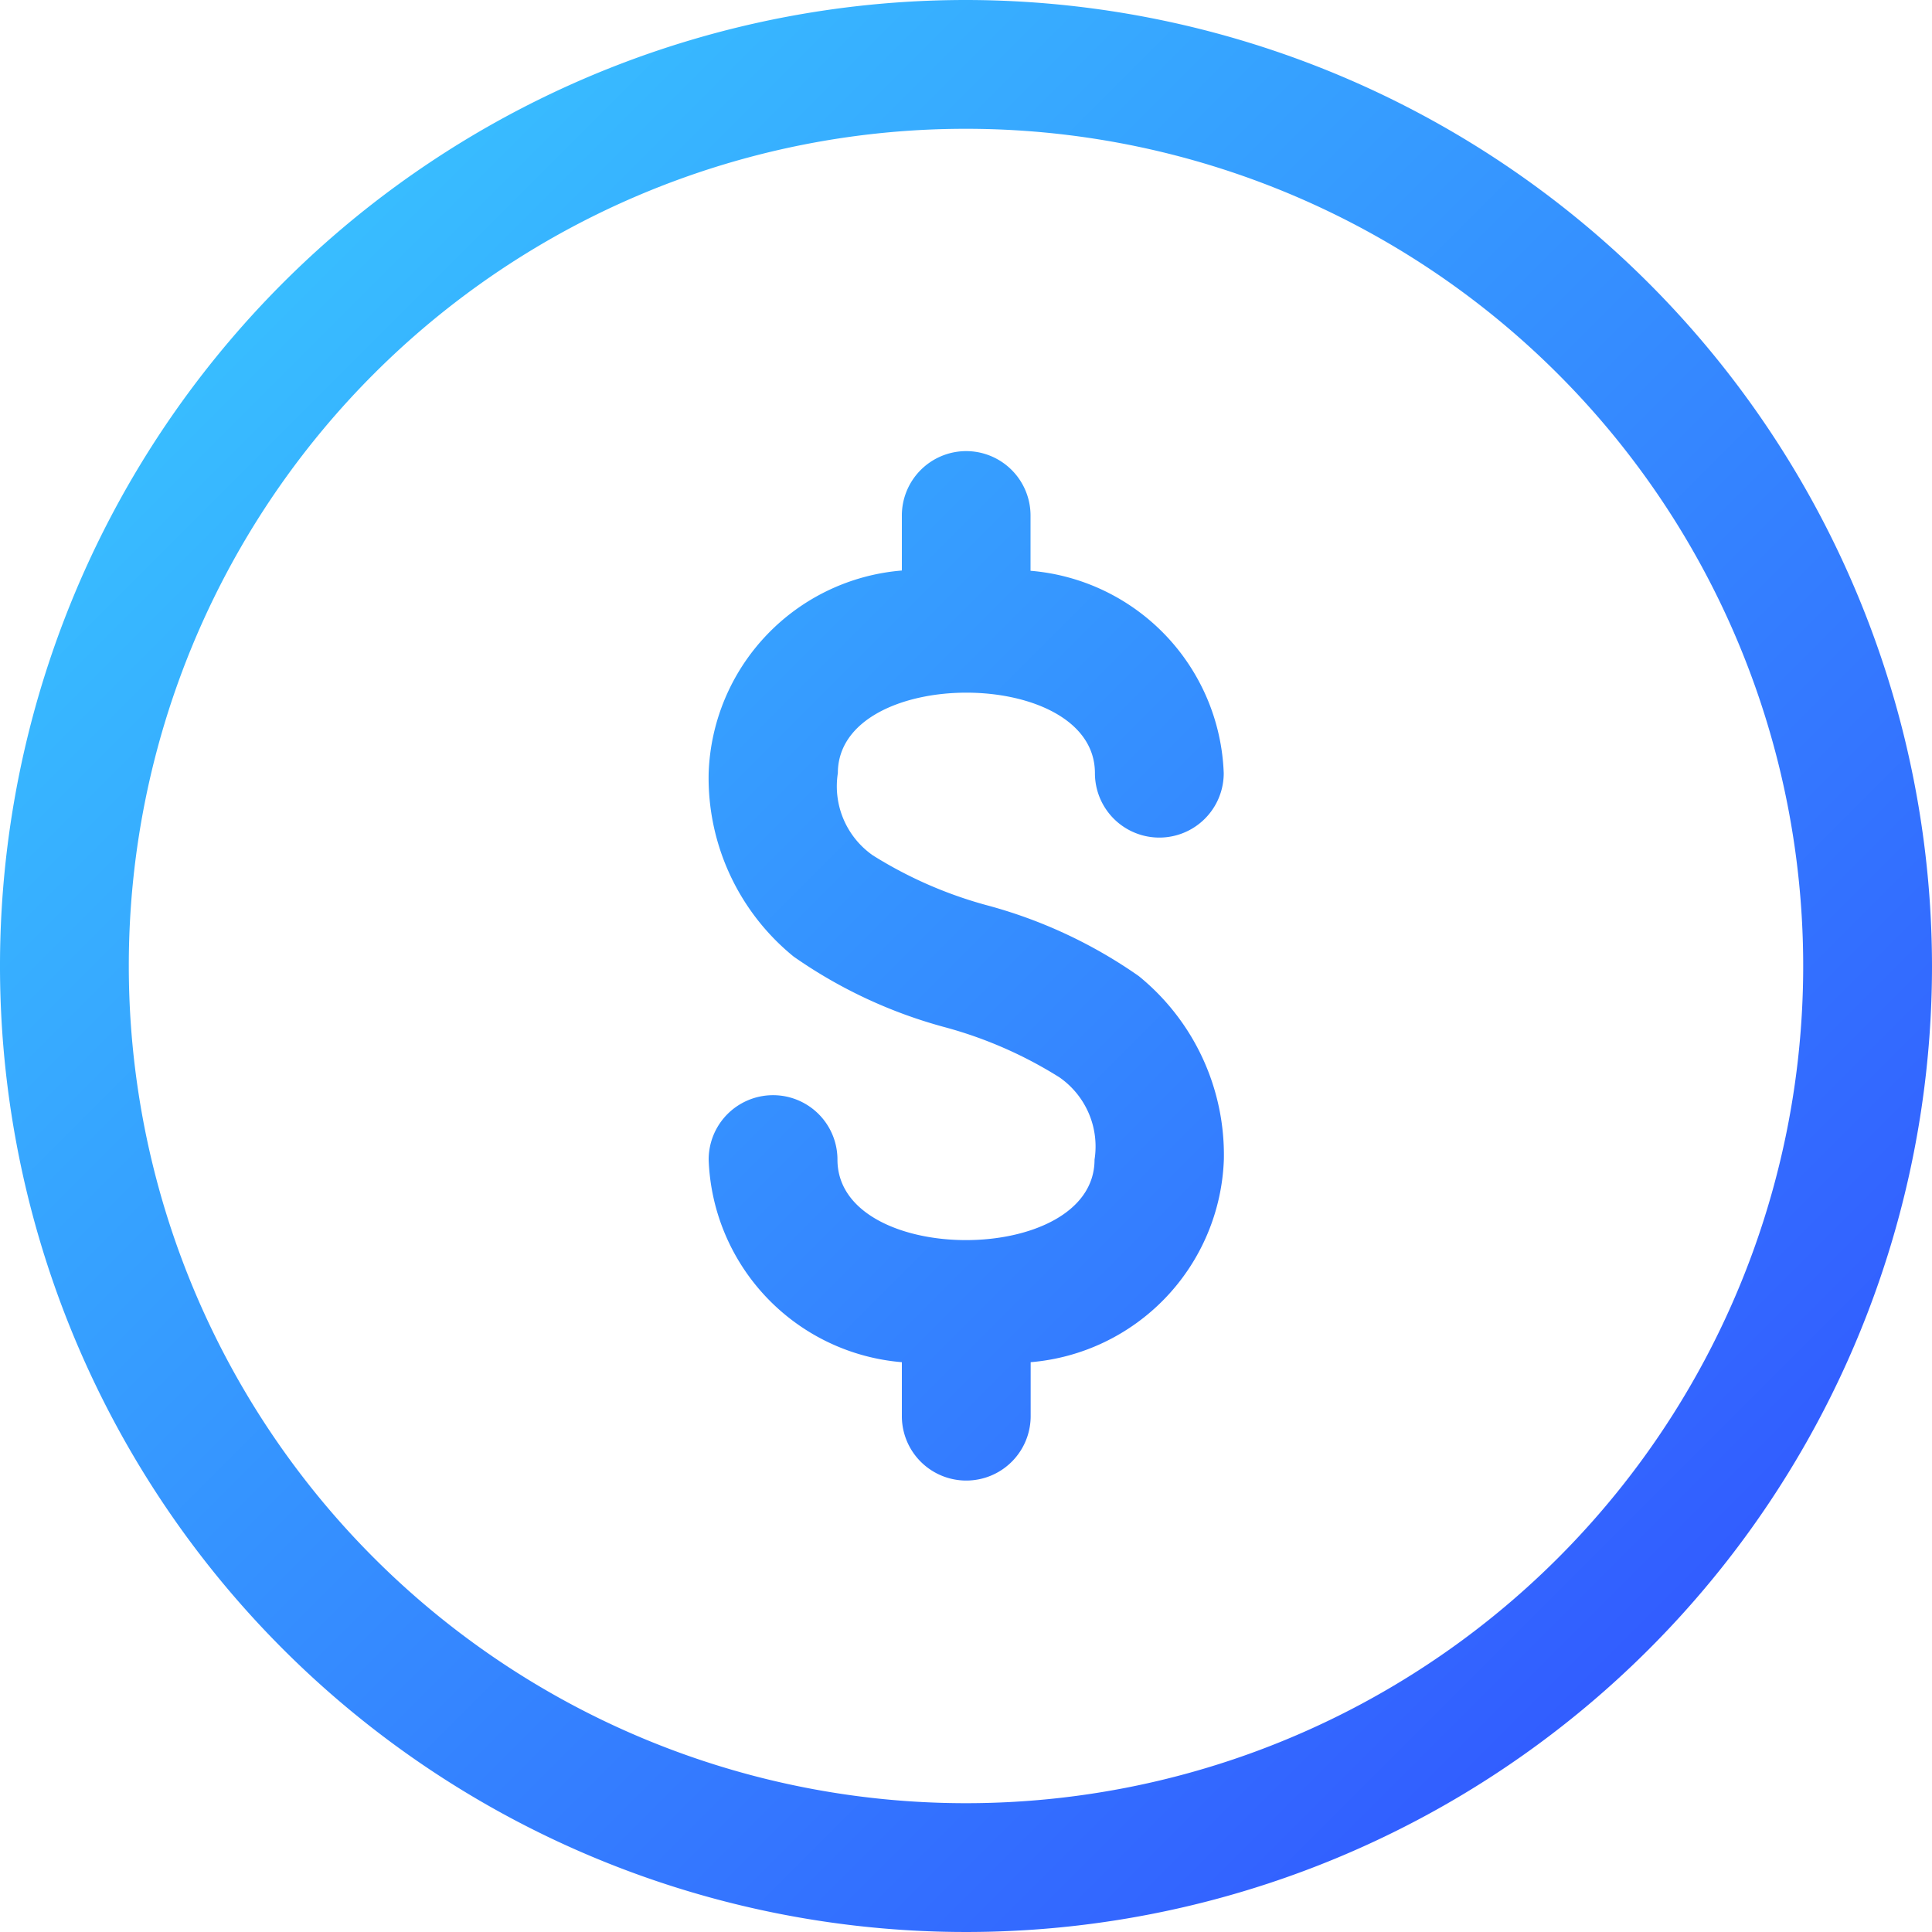 <svg xmlns="http://www.w3.org/2000/svg" xmlns:xlink="http://www.w3.org/1999/xlink" width="30" height="30" viewBox="0 0 30 30">
  <defs>
    <linearGradient id="linear-gradient" x2="1" y2="1" gradientUnits="objectBoundingBox">
      <stop offset="0" stop-color="#39d1ff"/>
      <stop offset="1" stop-color="#3149ff"/>
    </linearGradient>
  </defs>
  <g id="earned-fees-icon" transform="translate(-0.265 -0.265)">
    <path id="path824" d="M15.265.265a15,15,0,1,0,15,15,15.015,15.015,0,0,0-15-15Zm0,2a13,13,0,1,1-13,13,12.992,12.992,0,0,1,13-13ZM15.251,7.27a1,1,0,0,0-.982,1.012v.842a3.267,3.267,0,0,0-3,3.145,3.575,3.575,0,0,0,1.32,2.85,7.481,7.481,0,0,0,2.361,1.1,6.558,6.558,0,0,1,1.766.775,1.308,1.308,0,0,1,.545,1.277c0,1.667-3.992,1.667-3.992,0a1,1,0,1,0-2,0,3.272,3.272,0,0,0,3,3.146v.838a1,1,0,1,0,2,0v-.838a3.274,3.274,0,0,0,3-3.146,3.576,3.576,0,0,0-1.322-2.85,7.488,7.488,0,0,0-2.361-1.1,6.564,6.564,0,0,1-1.766-.773,1.308,1.308,0,0,1-.545-1.277c0-1.667,3.992-1.667,3.992,0a1,1,0,0,0,2,0,3.272,3.272,0,0,0-3-3.143V8.282A1,1,0,0,0,15.251,7.27Z" transform="translate(0 0)" fill="url(#linear-gradient)"/>
  </g>
</svg>

